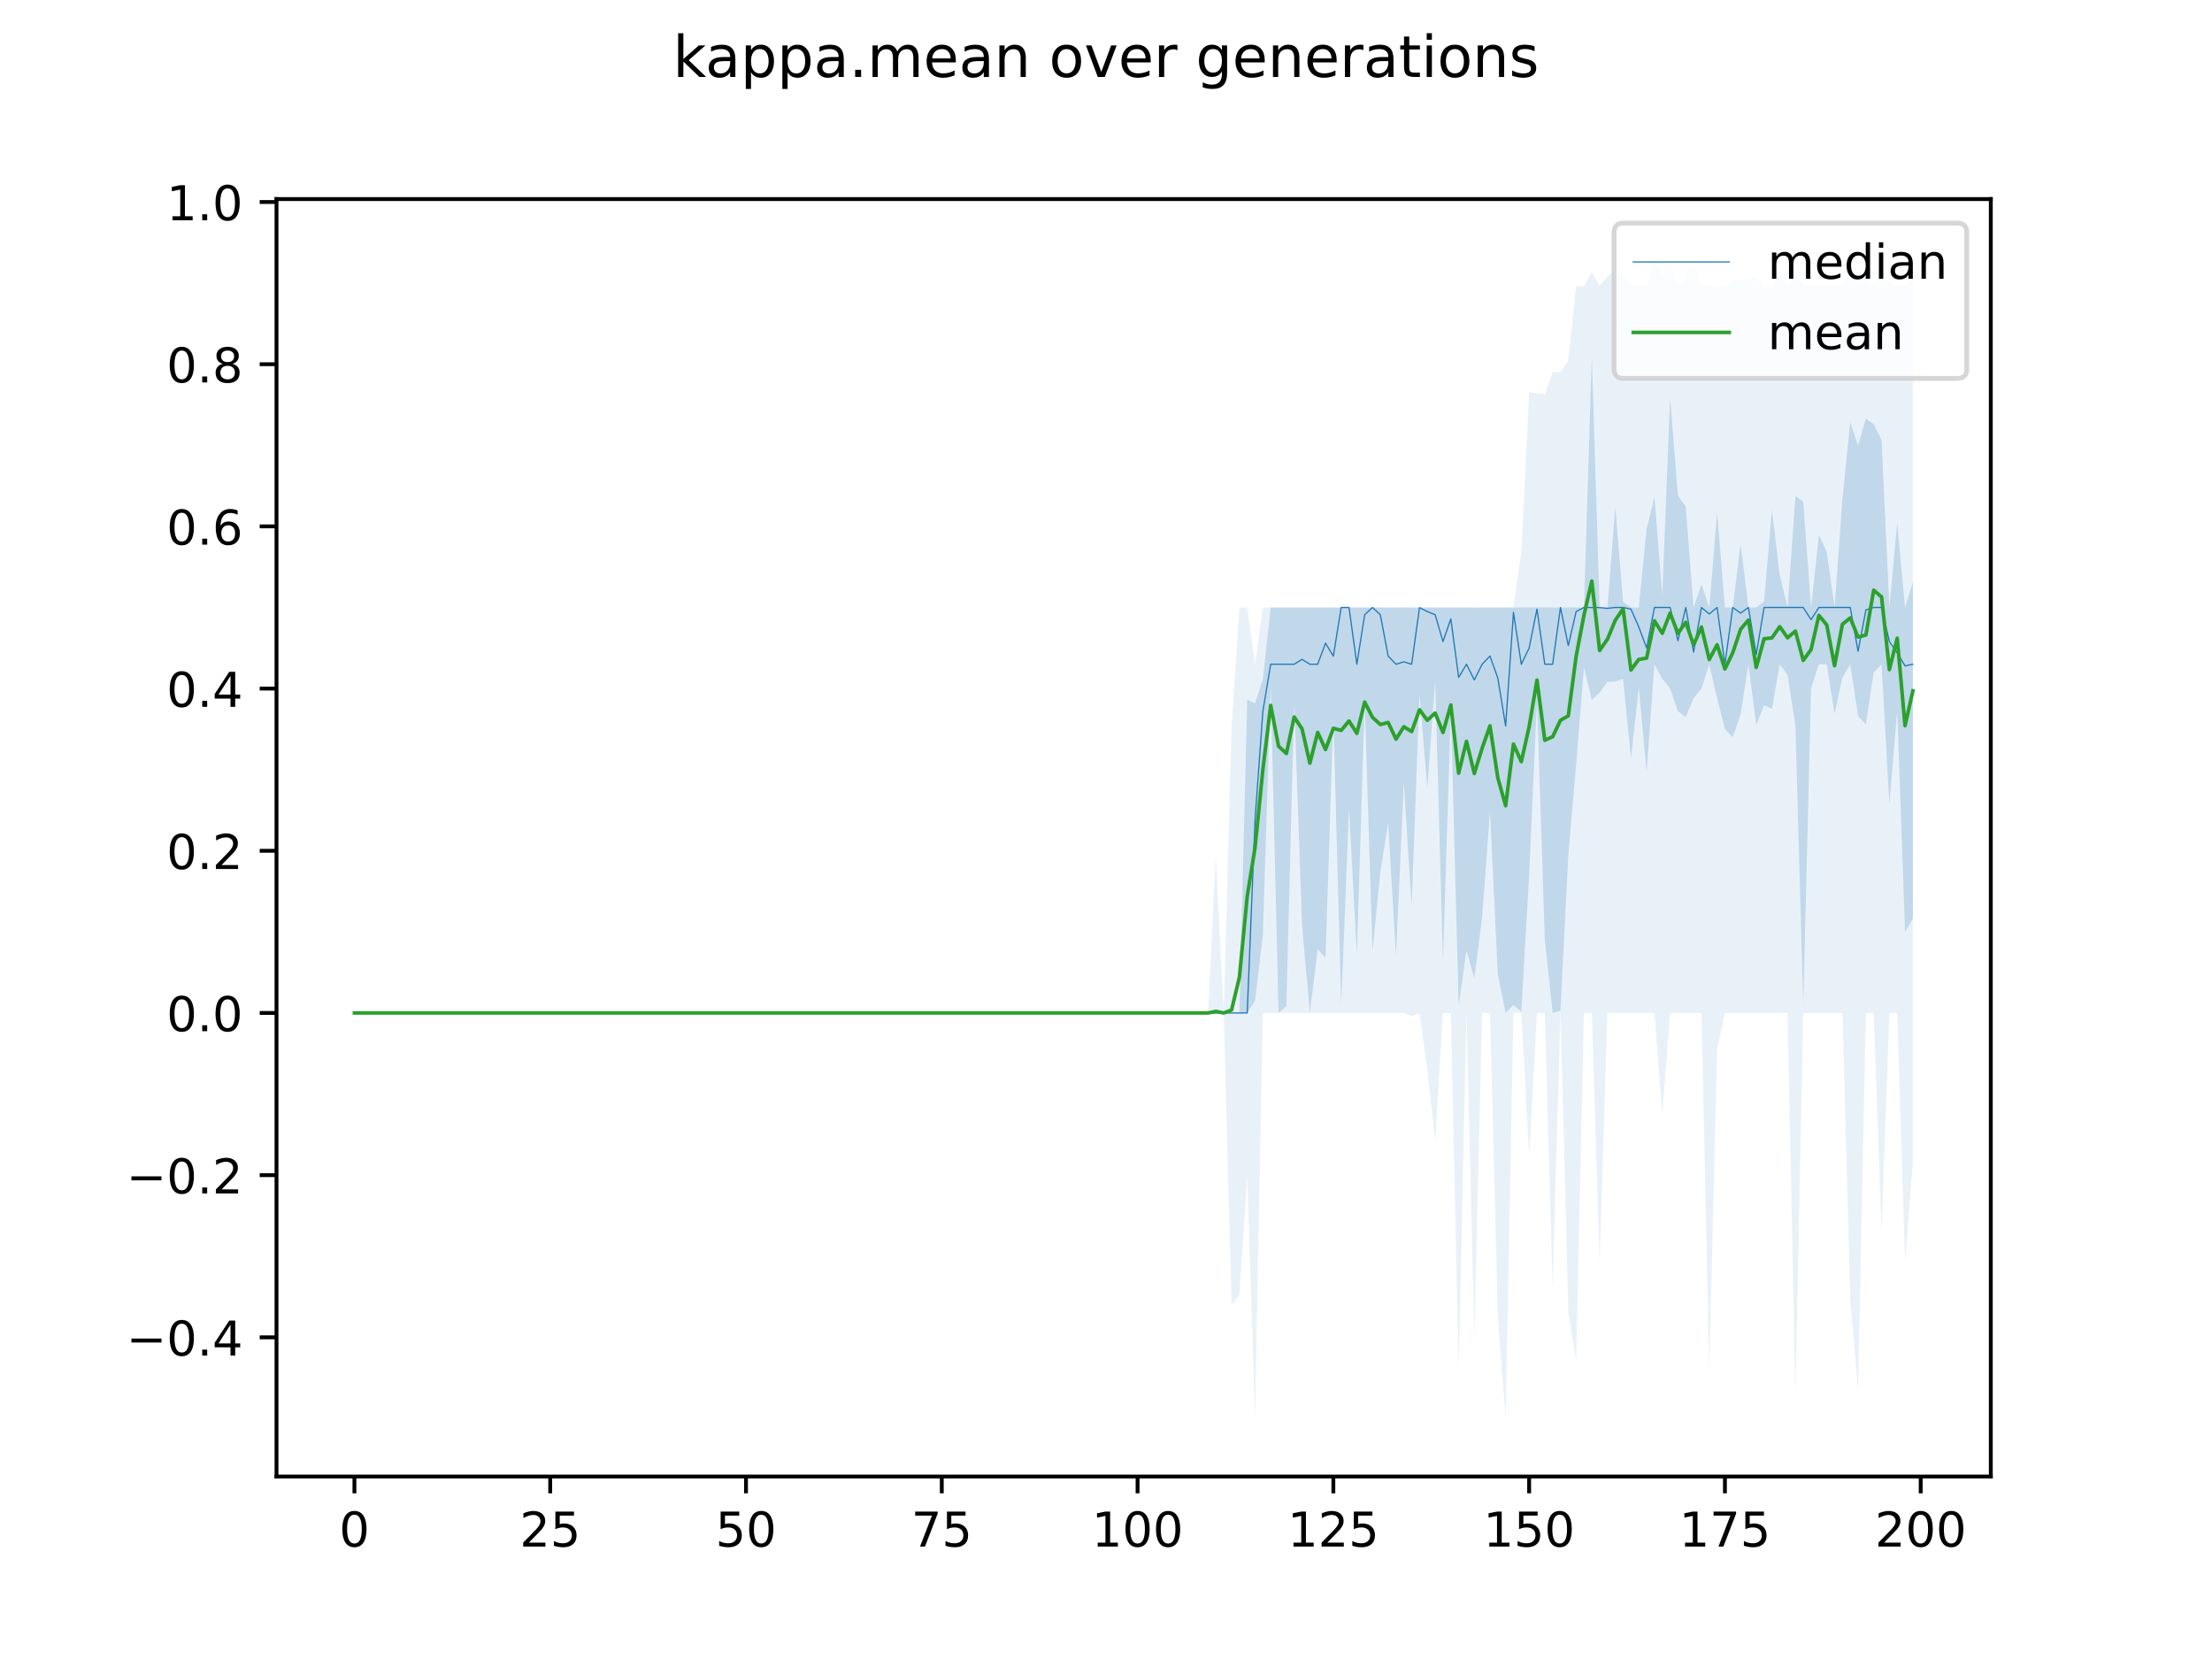 <?xml version="1.0" encoding="utf-8" standalone="no"?>
<!DOCTYPE svg PUBLIC "-//W3C//DTD SVG 1.1//EN"
  "http://www.w3.org/Graphics/SVG/1.1/DTD/svg11.dtd">
<!-- Created with matplotlib (https://matplotlib.org/) -->
<svg height="345.6pt" version="1.1" viewBox="0 0 460.8 345.6" width="460.8pt" xmlns="http://www.w3.org/2000/svg" xmlns:xlink="http://www.w3.org/1999/xlink">
 <defs>
  <style type="text/css">
*{stroke-linecap:butt;stroke-linejoin:round;}
  </style>
 </defs>
 <g id="figure_1">
  <g id="patch_1">
   <path d="M 0 345.6 
L 460.8 345.6 
L 460.8 0 
L 0 0 
z
" style="fill:#ffffff;"/>
  </g>
  <g id="axes_1">
   <g id="patch_2">
    <path d="M 57.6 307.584 
L 414.72 307.584 
L 414.72 41.472 
L 57.6 41.472 
z
" style="fill:#ffffff;"/>
   </g>
   <g id="PolyCollection_1">
    <path clip-path="url(#pf2b2a36099)" d="M 73.833 211.019 
L 73.833 211.019 
L 75.464 211.019 
L 77.096 211.019 
L 78.727 211.019 
L 80.358 211.019 
L 81.99 211.019 
L 83.621 211.019 
L 85.253 211.019 
L 86.884 211.019 
L 88.516 211.019 
L 90.147 211.019 
L 91.778 211.019 
L 93.41 211.019 
L 95.041 211.019 
L 96.673 211.019 
L 98.304 211.019 
L 99.936 211.019 
L 101.567 211.019 
L 103.198 211.019 
L 104.83 211.019 
L 106.461 211.019 
L 108.093 211.019 
L 109.724 211.019 
L 111.356 211.019 
L 112.987 211.019 
L 114.618 211.019 
L 116.25 211.019 
L 117.881 211.019 
L 119.513 211.019 
L 121.144 211.019 
L 122.776 211.019 
L 124.407 211.019 
L 126.038 211.019 
L 127.67 211.019 
L 129.301 211.019 
L 130.933 211.019 
L 132.564 211.019 
L 134.196 211.019 
L 135.827 211.019 
L 137.458 211.019 
L 139.09 211.019 
L 140.721 211.019 
L 142.353 211.019 
L 143.984 211.019 
L 145.616 211.019 
L 147.247 211.019 
L 148.879 211.019 
L 150.51 211.019 
L 152.141 211.019 
L 153.773 211.019 
L 155.404 211.019 
L 157.036 211.019 
L 158.667 211.019 
L 160.299 211.019 
L 161.93 211.019 
L 163.561 211.019 
L 165.193 211.019 
L 166.824 211.019 
L 168.456 211.019 
L 170.087 211.019 
L 171.719 211.019 
L 173.35 211.019 
L 174.981 211.019 
L 176.613 211.019 
L 178.244 211.019 
L 179.876 211.019 
L 181.507 211.019 
L 183.139 211.019 
L 184.77 211.019 
L 186.401 211.019 
L 188.033 211.019 
L 189.664 211.019 
L 191.296 211.019 
L 192.927 211.019 
L 194.559 211.019 
L 196.19 211.019 
L 197.821 211.019 
L 199.453 211.019 
L 201.084 211.019 
L 202.716 211.019 
L 204.347 211.019 
L 205.979 211.019 
L 207.61 211.019 
L 209.241 211.019 
L 210.873 211.019 
L 212.504 211.019 
L 214.136 211.019 
L 215.767 211.019 
L 217.399 211.019 
L 219.03 211.019 
L 220.661 211.019 
L 222.293 211.019 
L 223.924 211.019 
L 225.556 211.019 
L 227.187 211.019 
L 228.819 211.019 
L 230.45 211.019 
L 232.081 211.019 
L 233.713 211.019 
L 235.344 211.019 
L 236.976 211.019 
L 238.607 211.019 
L 240.239 211.019 
L 241.87 211.019 
L 243.501 211.019 
L 245.133 211.019 
L 246.764 211.019 
L 248.396 211.019 
L 250.027 211.019 
L 251.659 211.019 
L 253.29 211.019 
L 254.921 211.019 
L 256.553 211.019 
L 258.184 211.019 
L 259.816 211.019 
L 261.447 208.485 
L 263.079 194.801 
L 264.71 142.907 
L 266.341 211.019 
L 267.973 209.583 
L 269.604 146.484 
L 271.236 192.689 
L 272.867 211.019 
L 274.499 197.757 
L 276.13 199.531 
L 277.761 149.441 
L 279.393 209.329 
L 281.024 168.362 
L 282.656 198.94 
L 284.287 146.146 
L 285.919 198.179 
L 287.55 181.623 
L 289.181 171.487 
L 290.813 199.193 
L 292.444 163.04 
L 294.076 188.719 
L 295.707 144.457 
L 297.339 164.223 
L 298.97 141.754 
L 300.601 200.291 
L 302.233 147.92 
L 303.864 209.414 
L 305.496 198.01 
L 307.127 203.754 
L 308.759 191.084 
L 310.39 169.037 
L 312.021 202.994 
L 313.653 211.019 
L 315.284 209.329 
L 316.916 210.765 
L 318.547 182.299 
L 320.179 146.062 
L 321.81 195.645 
L 323.441 211.019 
L 325.073 210.512 
L 326.704 178.16 
L 328.336 159.239 
L 329.967 139.051 
L 331.599 145.808 
L 333.23 144.288 
L 334.862 142.031 
L 336.493 141.984 
L 338.124 141.385 
L 339.756 158.056 
L 341.387 143.19 
L 343.019 160.76 
L 344.65 138.375 
L 346.282 141.416 
L 347.913 143.443 
L 349.544 148.174 
L 351.176 149.356 
L 352.807 145.471 
L 354.439 143.443 
L 356.07 138.46 
L 357.702 145.386 
L 359.333 151.89 
L 360.964 153.58 
L 362.596 148.849 
L 364.227 138.375 
L 365.859 151.046 
L 367.49 146.907 
L 369.122 147.667 
L 370.753 138.375 
L 372.384 140.587 
L 374.016 151.214 
L 375.647 209.329 
L 377.279 143.443 
L 378.91 138.375 
L 380.542 138.375 
L 382.173 148.68 
L 383.804 141.163 
L 385.436 138.375 
L 387.067 149.187 
L 388.699 150.877 
L 390.33 140.065 
L 391.962 138.375 
L 393.593 167.602 
L 395.224 148.005 
L 396.856 194.125 
L 398.487 191.337 
L 398.487 121.228 
L 398.487 121.228 
L 396.856 126.549 
L 395.224 108.895 
L 393.593 126.549 
L 391.962 91.664 
L 390.33 88.377 
L 388.699 87.187 
L 387.067 92.846 
L 385.436 87.955 
L 383.804 103.996 
L 382.173 126.549 
L 380.542 114.977 
L 378.91 111.429 
L 377.279 126.549 
L 375.647 104.503 
L 374.016 103.32 
L 372.384 126.549 
L 370.753 119.792 
L 369.122 106.192 
L 367.49 125.282 
L 365.859 126.549 
L 364.227 126.549 
L 362.596 113.288 
L 360.964 126.549 
L 359.333 126.549 
L 357.702 106.699 
L 356.07 126.549 
L 354.439 121.735 
L 352.807 126.549 
L 351.176 105.517 
L 349.544 103.236 
L 347.913 82.963 
L 346.282 124.015 
L 344.65 103.489 
L 343.019 110.162 
L 341.387 126.549 
L 339.756 126.549 
L 338.124 125.367 
L 336.493 105.601 
L 334.862 126.549 
L 333.23 126.549 
L 331.599 74.179 
L 329.967 126.549 
L 328.336 126.549 
L 326.704 126.549 
L 325.073 126.549 
L 323.441 126.549 
L 321.81 126.549 
L 320.179 126.549 
L 318.547 126.549 
L 316.916 126.549 
L 315.284 126.549 
L 313.653 126.549 
L 312.021 126.566 
L 310.39 126.549 
L 308.759 126.549 
L 307.127 126.581 
L 305.496 126.549 
L 303.864 126.549 
L 302.233 126.549 
L 300.601 126.549 
L 298.97 126.549 
L 297.339 126.549 
L 295.707 126.549 
L 294.076 126.549 
L 292.444 126.549 
L 290.813 126.549 
L 289.181 126.549 
L 287.55 126.549 
L 285.919 126.549 
L 284.287 126.549 
L 282.656 126.549 
L 281.024 126.549 
L 279.393 126.549 
L 277.761 126.549 
L 276.13 126.549 
L 274.499 126.549 
L 272.867 126.549 
L 271.236 126.549 
L 269.604 126.549 
L 267.973 126.549 
L 266.341 126.549 
L 264.71 126.549 
L 263.079 141.462 
L 261.447 146.484 
L 259.816 145.808 
L 258.184 211.019 
L 256.553 211.019 
L 254.921 211.019 
L 253.29 211.019 
L 251.659 211.019 
L 250.027 211.019 
L 248.396 211.019 
L 246.764 211.019 
L 245.133 211.019 
L 243.501 211.019 
L 241.87 211.019 
L 240.239 211.019 
L 238.607 211.019 
L 236.976 211.019 
L 235.344 211.019 
L 233.713 211.019 
L 232.081 211.019 
L 230.45 211.019 
L 228.819 211.019 
L 227.187 211.019 
L 225.556 211.019 
L 223.924 211.019 
L 222.293 211.019 
L 220.661 211.019 
L 219.03 211.019 
L 217.399 211.019 
L 215.767 211.019 
L 214.136 211.019 
L 212.504 211.019 
L 210.873 211.019 
L 209.241 211.019 
L 207.61 211.019 
L 205.979 211.019 
L 204.347 211.019 
L 202.716 211.019 
L 201.084 211.019 
L 199.453 211.019 
L 197.821 211.019 
L 196.19 211.019 
L 194.559 211.019 
L 192.927 211.019 
L 191.296 211.019 
L 189.664 211.019 
L 188.033 211.019 
L 186.401 211.019 
L 184.77 211.019 
L 183.139 211.019 
L 181.507 211.019 
L 179.876 211.019 
L 178.244 211.019 
L 176.613 211.019 
L 174.981 211.019 
L 173.35 211.019 
L 171.719 211.019 
L 170.087 211.019 
L 168.456 211.019 
L 166.824 211.019 
L 165.193 211.019 
L 163.561 211.019 
L 161.93 211.019 
L 160.299 211.019 
L 158.667 211.019 
L 157.036 211.019 
L 155.404 211.019 
L 153.773 211.019 
L 152.141 211.019 
L 150.51 211.019 
L 148.879 211.019 
L 147.247 211.019 
L 145.616 211.019 
L 143.984 211.019 
L 142.353 211.019 
L 140.721 211.019 
L 139.09 211.019 
L 137.458 211.019 
L 135.827 211.019 
L 134.196 211.019 
L 132.564 211.019 
L 130.933 211.019 
L 129.301 211.019 
L 127.67 211.019 
L 126.038 211.019 
L 124.407 211.019 
L 122.776 211.019 
L 121.144 211.019 
L 119.513 211.019 
L 117.881 211.019 
L 116.25 211.019 
L 114.618 211.019 
L 112.987 211.019 
L 111.356 211.019 
L 109.724 211.019 
L 108.093 211.019 
L 106.461 211.019 
L 104.83 211.019 
L 103.198 211.019 
L 101.567 211.019 
L 99.936 211.019 
L 98.304 211.019 
L 96.673 211.019 
L 95.041 211.019 
L 93.41 211.019 
L 91.778 211.019 
L 90.147 211.019 
L 88.516 211.019 
L 86.884 211.019 
L 85.253 211.019 
L 83.621 211.019 
L 81.99 211.019 
L 80.358 211.019 
L 78.727 211.019 
L 77.096 211.019 
L 75.464 211.019 
L 73.833 211.019 
z
" style="fill:#1f77b4;fill-opacity:0.2;"/>
   </g>
   <g id="PolyCollection_2">
    <path clip-path="url(#pf2b2a36099)" d="M 73.833 211.019 
L 73.833 211.019 
L 75.464 211.019 
L 77.096 211.019 
L 78.727 211.019 
L 80.358 211.019 
L 81.99 211.019 
L 83.621 211.019 
L 85.253 211.019 
L 86.884 211.019 
L 88.516 211.019 
L 90.147 211.019 
L 91.778 211.019 
L 93.41 211.019 
L 95.041 211.019 
L 96.673 211.019 
L 98.304 211.019 
L 99.936 211.019 
L 101.567 211.019 
L 103.198 211.019 
L 104.83 211.019 
L 106.461 211.019 
L 108.093 211.019 
L 109.724 211.019 
L 111.356 211.019 
L 112.987 211.019 
L 114.618 211.019 
L 116.25 211.019 
L 117.881 211.019 
L 119.513 211.019 
L 121.144 211.019 
L 122.776 211.019 
L 124.407 211.019 
L 126.038 211.019 
L 127.67 211.019 
L 129.301 211.019 
L 130.933 211.019 
L 132.564 211.019 
L 134.196 211.019 
L 135.827 211.019 
L 137.458 211.019 
L 139.09 211.019 
L 140.721 211.019 
L 142.353 211.019 
L 143.984 211.019 
L 145.616 211.019 
L 147.247 211.019 
L 148.879 211.019 
L 150.51 211.019 
L 152.141 211.019 
L 153.773 211.019 
L 155.404 211.019 
L 157.036 211.019 
L 158.667 211.019 
L 160.299 211.019 
L 161.93 211.019 
L 163.561 211.019 
L 165.193 211.019 
L 166.824 211.019 
L 168.456 211.019 
L 170.087 211.019 
L 171.719 211.019 
L 173.35 211.019 
L 174.981 211.019 
L 176.613 211.019 
L 178.244 211.019 
L 179.876 211.019 
L 181.507 211.019 
L 183.139 211.019 
L 184.77 211.019 
L 186.401 211.019 
L 188.033 211.019 
L 189.664 211.019 
L 191.296 211.019 
L 192.927 211.019 
L 194.559 211.019 
L 196.19 211.019 
L 197.821 211.019 
L 199.453 211.019 
L 201.084 211.019 
L 202.716 211.019 
L 204.347 211.019 
L 205.979 211.019 
L 207.61 211.019 
L 209.241 211.019 
L 210.873 211.019 
L 212.504 211.019 
L 214.136 211.019 
L 215.767 211.019 
L 217.399 211.019 
L 219.03 211.019 
L 220.661 211.019 
L 222.293 211.019 
L 223.924 211.019 
L 225.556 211.019 
L 227.187 211.019 
L 228.819 211.019 
L 230.45 211.019 
L 232.081 211.019 
L 233.713 211.019 
L 235.344 211.019 
L 236.976 211.019 
L 238.607 211.019 
L 240.239 211.019 
L 241.87 211.019 
L 243.501 211.019 
L 245.133 211.019 
L 246.764 211.019 
L 248.396 211.019 
L 250.027 211.019 
L 251.659 211.019 
L 253.29 211.019 
L 254.921 211.019 
L 256.553 271.837 
L 258.184 269.809 
L 259.816 245.144 
L 261.447 295.15 
L 263.079 211.019 
L 264.71 211.019 
L 266.341 211.019 
L 267.973 211.019 
L 269.604 211.019 
L 271.236 211.019 
L 272.867 211.019 
L 274.499 211.019 
L 276.13 211.019 
L 277.761 211.019 
L 279.393 211.019 
L 281.024 211.019 
L 282.656 211.019 
L 284.287 211.019 
L 285.919 211.019 
L 287.55 211.019 
L 289.181 211.019 
L 290.813 211.019 
L 292.444 211.019 
L 294.076 211.694 
L 295.707 211.019 
L 297.339 222.844 
L 298.97 237.711 
L 300.601 211.019 
L 302.233 211.019 
L 303.864 285.014 
L 305.496 211.019 
L 307.127 278.594 
L 308.759 211.019 
L 310.39 211.019 
L 312.021 274.202 
L 313.653 295.488 
L 315.284 211.019 
L 316.916 211.019 
L 318.547 240.752 
L 320.179 211.019 
L 321.81 211.019 
L 323.441 268.458 
L 325.073 211.019 
L 326.704 273.526 
L 328.336 283.324 
L 329.967 211.019 
L 331.599 211.019 
L 333.23 262.714 
L 334.862 211.019 
L 336.493 211.019 
L 338.124 211.019 
L 339.756 211.019 
L 341.387 211.019 
L 343.019 211.019 
L 344.65 211.019 
L 346.282 231.967 
L 347.913 211.019 
L 349.544 211.019 
L 351.176 211.019 
L 352.807 211.019 
L 354.439 211.019 
L 356.07 285.352 
L 357.702 218.79 
L 359.333 211.019 
L 360.964 211.019 
L 362.596 211.019 
L 364.227 211.019 
L 365.859 211.019 
L 367.49 211.019 
L 369.122 211.019 
L 370.753 211.019 
L 372.384 211.019 
L 374.016 290.758 
L 375.647 211.019 
L 377.279 211.019 
L 378.91 211.019 
L 380.542 211.019 
L 382.173 211.019 
L 383.804 211.019 
L 385.436 270.485 
L 387.067 289.744 
L 388.699 211.019 
L 390.33 211.019 
L 391.962 256.632 
L 393.593 211.019 
L 395.224 211.019 
L 396.856 262.714 
L 398.487 242.103 
L 398.487 57.96 
L 398.487 57.96 
L 396.856 59.414 
L 395.224 59.507 
L 393.593 58.974 
L 391.962 57.623 
L 390.33 59.312 
L 388.699 58.94 
L 387.067 56.609 
L 385.436 55.595 
L 383.804 59.515 
L 382.173 59.489 
L 380.542 59.312 
L 378.91 59.368 
L 377.279 59.279 
L 375.647 59.388 
L 374.016 56.947 
L 372.384 59.428 
L 370.753 57.623 
L 369.122 59.547 
L 367.49 59.524 
L 365.859 57.96 
L 364.227 57.96 
L 362.596 58.298 
L 360.964 58.298 
L 359.333 59.695 
L 357.702 59.685 
L 356.07 59.602 
L 354.439 59.299 
L 352.807 54.92 
L 351.176 58.298 
L 349.544 59.227 
L 347.913 54.92 
L 346.282 57.96 
L 344.65 53.568 
L 343.019 59.532 
L 341.387 59.529 
L 339.756 59.462 
L 338.124 57.285 
L 336.493 56.271 
L 334.862 57.623 
L 333.23 59.532 
L 331.599 56.609 
L 329.967 59.666 
L 328.336 59.582 
L 326.704 75.074 
L 325.073 77.557 
L 323.441 77.557 
L 321.81 82.103 
L 320.179 81.917 
L 318.547 81.696 
L 316.916 115.062 
L 315.284 126.549 
L 313.653 126.549 
L 312.021 126.549 
L 310.39 126.549 
L 308.759 126.549 
L 307.127 126.549 
L 305.496 126.549 
L 303.864 126.549 
L 302.233 126.549 
L 300.601 126.549 
L 298.97 126.549 
L 297.339 126.549 
L 295.707 126.549 
L 294.076 126.549 
L 292.444 126.549 
L 290.813 126.549 
L 289.181 126.549 
L 287.55 126.549 
L 285.919 126.549 
L 284.287 126.549 
L 282.656 126.549 
L 281.024 126.549 
L 279.393 126.549 
L 277.761 126.549 
L 276.13 126.549 
L 274.499 126.549 
L 272.867 126.549 
L 271.236 126.549 
L 269.604 126.549 
L 267.973 126.549 
L 266.341 126.549 
L 264.71 126.549 
L 263.079 126.549 
L 261.447 138.375 
L 259.816 126.549 
L 258.184 126.549 
L 256.553 151.214 
L 254.921 211.019 
L 253.29 178.245 
L 251.659 211.019 
L 250.027 211.019 
L 248.396 211.019 
L 246.764 211.019 
L 245.133 211.019 
L 243.501 211.019 
L 241.87 211.019 
L 240.239 211.019 
L 238.607 211.019 
L 236.976 211.019 
L 235.344 211.019 
L 233.713 211.019 
L 232.081 211.019 
L 230.45 211.019 
L 228.819 211.019 
L 227.187 211.019 
L 225.556 211.019 
L 223.924 211.019 
L 222.293 211.019 
L 220.661 211.019 
L 219.03 211.019 
L 217.399 211.019 
L 215.767 211.019 
L 214.136 211.019 
L 212.504 211.019 
L 210.873 211.019 
L 209.241 211.019 
L 207.61 211.019 
L 205.979 211.019 
L 204.347 211.019 
L 202.716 211.019 
L 201.084 211.019 
L 199.453 211.019 
L 197.821 211.019 
L 196.19 211.019 
L 194.559 211.019 
L 192.927 211.019 
L 191.296 211.019 
L 189.664 211.019 
L 188.033 211.019 
L 186.401 211.019 
L 184.77 211.019 
L 183.139 211.019 
L 181.507 211.019 
L 179.876 211.019 
L 178.244 211.019 
L 176.613 211.019 
L 174.981 211.019 
L 173.35 211.019 
L 171.719 211.019 
L 170.087 211.019 
L 168.456 211.019 
L 166.824 211.019 
L 165.193 211.019 
L 163.561 211.019 
L 161.93 211.019 
L 160.299 211.019 
L 158.667 211.019 
L 157.036 211.019 
L 155.404 211.019 
L 153.773 211.019 
L 152.141 211.019 
L 150.51 211.019 
L 148.879 211.019 
L 147.247 211.019 
L 145.616 211.019 
L 143.984 211.019 
L 142.353 211.019 
L 140.721 211.019 
L 139.09 211.019 
L 137.458 211.019 
L 135.827 211.019 
L 134.196 211.019 
L 132.564 211.019 
L 130.933 211.019 
L 129.301 211.019 
L 127.67 211.019 
L 126.038 211.019 
L 124.407 211.019 
L 122.776 211.019 
L 121.144 211.019 
L 119.513 211.019 
L 117.881 211.019 
L 116.25 211.019 
L 114.618 211.019 
L 112.987 211.019 
L 111.356 211.019 
L 109.724 211.019 
L 108.093 211.019 
L 106.461 211.019 
L 104.83 211.019 
L 103.198 211.019 
L 101.567 211.019 
L 99.936 211.019 
L 98.304 211.019 
L 96.673 211.019 
L 95.041 211.019 
L 93.41 211.019 
L 91.778 211.019 
L 90.147 211.019 
L 88.516 211.019 
L 86.884 211.019 
L 85.253 211.019 
L 83.621 211.019 
L 81.99 211.019 
L 80.358 211.019 
L 78.727 211.019 
L 77.096 211.019 
L 75.464 211.019 
L 73.833 211.019 
z
" style="fill:#1f77b4;fill-opacity:0.1;"/>
   </g>
   <g id="matplotlib.axis_1">
    <g id="xtick_1">
     <g id="line2d_1">
      <defs>
       <path d="M 0 0 
L 0 3.5 
" id="mf0a3dfe0d0" style="stroke:#000000;stroke-width:0.8;"/>
      </defs>
      <g>
       <use style="stroke:#000000;stroke-width:0.8;" x="73.833" xlink:href="#mf0a3dfe0d0" y="307.584"/>
      </g>
     </g>
     <g id="text_1">
      <!-- 0 -->
      <defs>
       <path d="M 31.781 66.406 
Q 24.172 66.406 20.328 58.906 
Q 16.5 51.422 16.5 36.375 
Q 16.5 21.391 20.328 13.891 
Q 24.172 6.391 31.781 6.391 
Q 39.453 6.391 43.281 13.891 
Q 47.125 21.391 47.125 36.375 
Q 47.125 51.422 43.281 58.906 
Q 39.453 66.406 31.781 66.406 
z
M 31.781 74.219 
Q 44.047 74.219 50.516 64.516 
Q 56.984 54.828 56.984 36.375 
Q 56.984 17.969 50.516 8.266 
Q 44.047 -1.422 31.781 -1.422 
Q 19.531 -1.422 13.062 8.266 
Q 6.594 17.969 6.594 36.375 
Q 6.594 54.828 13.062 64.516 
Q 19.531 74.219 31.781 74.219 
z
" id="DejaVuSans-48"/>
      </defs>
      <g transform="translate(70.651 322.182)scale(0.1 -0.1)">
       <use xlink:href="#DejaVuSans-48"/>
      </g>
     </g>
    </g>
    <g id="xtick_2">
     <g id="line2d_2">
      <g>
       <use style="stroke:#000000;stroke-width:0.8;" x="114.618" xlink:href="#mf0a3dfe0d0" y="307.584"/>
      </g>
     </g>
     <g id="text_2">
      <!-- 25 -->
      <defs>
       <path d="M 19.188 8.297 
L 53.609 8.297 
L 53.609 0 
L 7.328 0 
L 7.328 8.297 
Q 12.938 14.109 22.625 23.891 
Q 32.328 33.688 34.812 36.531 
Q 39.547 41.844 41.422 45.531 
Q 43.312 49.219 43.312 52.781 
Q 43.312 58.594 39.234 62.25 
Q 35.156 65.922 28.609 65.922 
Q 23.969 65.922 18.812 64.312 
Q 13.672 62.703 7.812 59.422 
L 7.812 69.391 
Q 13.766 71.781 18.938 73 
Q 24.125 74.219 28.422 74.219 
Q 39.75 74.219 46.484 68.547 
Q 53.219 62.891 53.219 53.422 
Q 53.219 48.922 51.531 44.891 
Q 49.859 40.875 45.406 35.406 
Q 44.188 33.984 37.641 27.219 
Q 31.109 20.453 19.188 8.297 
z
" id="DejaVuSans-50"/>
       <path d="M 10.797 72.906 
L 49.516 72.906 
L 49.516 64.594 
L 19.828 64.594 
L 19.828 46.734 
Q 21.969 47.469 24.109 47.828 
Q 26.266 48.188 28.422 48.188 
Q 40.625 48.188 47.75 41.5 
Q 54.891 34.812 54.891 23.391 
Q 54.891 11.625 47.562 5.094 
Q 40.234 -1.422 26.906 -1.422 
Q 22.312 -1.422 17.547 -0.641 
Q 12.797 0.141 7.719 1.703 
L 7.719 11.625 
Q 12.109 9.234 16.797 8.062 
Q 21.484 6.891 26.703 6.891 
Q 35.156 6.891 40.078 11.328 
Q 45.016 15.766 45.016 23.391 
Q 45.016 31 40.078 35.438 
Q 35.156 39.891 26.703 39.891 
Q 22.75 39.891 18.812 39.016 
Q 14.891 38.141 10.797 36.281 
z
" id="DejaVuSans-53"/>
      </defs>
      <g transform="translate(108.256 322.182)scale(0.1 -0.1)">
       <use xlink:href="#DejaVuSans-50"/>
       <use x="63.623" xlink:href="#DejaVuSans-53"/>
      </g>
     </g>
    </g>
    <g id="xtick_3">
     <g id="line2d_3">
      <g>
       <use style="stroke:#000000;stroke-width:0.8;" x="155.404" xlink:href="#mf0a3dfe0d0" y="307.584"/>
      </g>
     </g>
     <g id="text_3">
      <!-- 50 -->
      <g transform="translate(149.042 322.182)scale(0.1 -0.1)">
       <use xlink:href="#DejaVuSans-53"/>
       <use x="63.623" xlink:href="#DejaVuSans-48"/>
      </g>
     </g>
    </g>
    <g id="xtick_4">
     <g id="line2d_4">
      <g>
       <use style="stroke:#000000;stroke-width:0.8;" x="196.19" xlink:href="#mf0a3dfe0d0" y="307.584"/>
      </g>
     </g>
     <g id="text_4">
      <!-- 75 -->
      <defs>
       <path d="M 8.203 72.906 
L 55.078 72.906 
L 55.078 68.703 
L 28.609 0 
L 18.312 0 
L 43.219 64.594 
L 8.203 64.594 
z
" id="DejaVuSans-55"/>
      </defs>
      <g transform="translate(189.827 322.182)scale(0.1 -0.1)">
       <use xlink:href="#DejaVuSans-55"/>
       <use x="63.623" xlink:href="#DejaVuSans-53"/>
      </g>
     </g>
    </g>
    <g id="xtick_5">
     <g id="line2d_5">
      <g>
       <use style="stroke:#000000;stroke-width:0.8;" x="236.976" xlink:href="#mf0a3dfe0d0" y="307.584"/>
      </g>
     </g>
     <g id="text_5">
      <!-- 100 -->
      <defs>
       <path d="M 12.406 8.297 
L 28.516 8.297 
L 28.516 63.922 
L 10.984 60.406 
L 10.984 69.391 
L 28.422 72.906 
L 38.281 72.906 
L 38.281 8.297 
L 54.391 8.297 
L 54.391 0 
L 12.406 0 
z
" id="DejaVuSans-49"/>
      </defs>
      <g transform="translate(227.432 322.182)scale(0.1 -0.1)">
       <use xlink:href="#DejaVuSans-49"/>
       <use x="63.623" xlink:href="#DejaVuSans-48"/>
       <use x="127.246" xlink:href="#DejaVuSans-48"/>
      </g>
     </g>
    </g>
    <g id="xtick_6">
     <g id="line2d_6">
      <g>
       <use style="stroke:#000000;stroke-width:0.8;" x="277.761" xlink:href="#mf0a3dfe0d0" y="307.584"/>
      </g>
     </g>
     <g id="text_6">
      <!-- 125 -->
      <g transform="translate(268.218 322.182)scale(0.1 -0.1)">
       <use xlink:href="#DejaVuSans-49"/>
       <use x="63.623" xlink:href="#DejaVuSans-50"/>
       <use x="127.246" xlink:href="#DejaVuSans-53"/>
      </g>
     </g>
    </g>
    <g id="xtick_7">
     <g id="line2d_7">
      <g>
       <use style="stroke:#000000;stroke-width:0.8;" x="318.547" xlink:href="#mf0a3dfe0d0" y="307.584"/>
      </g>
     </g>
     <g id="text_7">
      <!-- 150 -->
      <g transform="translate(309.003 322.182)scale(0.1 -0.1)">
       <use xlink:href="#DejaVuSans-49"/>
       <use x="63.623" xlink:href="#DejaVuSans-53"/>
       <use x="127.246" xlink:href="#DejaVuSans-48"/>
      </g>
     </g>
    </g>
    <g id="xtick_8">
     <g id="line2d_8">
      <g>
       <use style="stroke:#000000;stroke-width:0.8;" x="359.333" xlink:href="#mf0a3dfe0d0" y="307.584"/>
      </g>
     </g>
     <g id="text_8">
      <!-- 175 -->
      <g transform="translate(349.789 322.182)scale(0.1 -0.1)">
       <use xlink:href="#DejaVuSans-49"/>
       <use x="63.623" xlink:href="#DejaVuSans-55"/>
       <use x="127.246" xlink:href="#DejaVuSans-53"/>
      </g>
     </g>
    </g>
    <g id="xtick_9">
     <g id="line2d_9">
      <g>
       <use style="stroke:#000000;stroke-width:0.8;" x="400.119" xlink:href="#mf0a3dfe0d0" y="307.584"/>
      </g>
     </g>
     <g id="text_9">
      <!-- 200 -->
      <g transform="translate(390.575 322.182)scale(0.1 -0.1)">
       <use xlink:href="#DejaVuSans-50"/>
       <use x="63.623" xlink:href="#DejaVuSans-48"/>
       <use x="127.246" xlink:href="#DejaVuSans-48"/>
      </g>
     </g>
    </g>
   </g>
   <g id="matplotlib.axis_2">
    <g id="ytick_1">
     <g id="line2d_10">
      <defs>
       <path d="M 0 0 
L -3.5 0 
" id="m5cee503ea0" style="stroke:#000000;stroke-width:0.8;"/>
      </defs>
      <g>
       <use style="stroke:#000000;stroke-width:0.8;" x="57.6" xlink:href="#m5cee503ea0" y="278.594"/>
      </g>
     </g>
     <g id="text_10">
      <!-- −0.4 -->
      <defs>
       <path d="M 10.594 35.5 
L 73.188 35.5 
L 73.188 27.203 
L 10.594 27.203 
z
" id="DejaVuSans-8722"/>
       <path d="M 10.688 12.406 
L 21 12.406 
L 21 0 
L 10.688 0 
z
" id="DejaVuSans-46"/>
       <path d="M 37.797 64.312 
L 12.891 25.391 
L 37.797 25.391 
z
M 35.203 72.906 
L 47.609 72.906 
L 47.609 25.391 
L 58.016 25.391 
L 58.016 17.188 
L 47.609 17.188 
L 47.609 0 
L 37.797 0 
L 37.797 17.188 
L 4.891 17.188 
L 4.891 26.703 
z
" id="DejaVuSans-52"/>
      </defs>
      <g transform="translate(26.317 282.393)scale(0.1 -0.1)">
       <use xlink:href="#DejaVuSans-8722"/>
       <use x="83.789" xlink:href="#DejaVuSans-48"/>
       <use x="147.412" xlink:href="#DejaVuSans-46"/>
       <use x="179.199" xlink:href="#DejaVuSans-52"/>
      </g>
     </g>
    </g>
    <g id="ytick_2">
     <g id="line2d_11">
      <g>
       <use style="stroke:#000000;stroke-width:0.8;" x="57.6" xlink:href="#m5cee503ea0" y="244.806"/>
      </g>
     </g>
     <g id="text_11">
      <!-- −0.2 -->
      <g transform="translate(26.317 248.606)scale(0.1 -0.1)">
       <use xlink:href="#DejaVuSans-8722"/>
       <use x="83.789" xlink:href="#DejaVuSans-48"/>
       <use x="147.412" xlink:href="#DejaVuSans-46"/>
       <use x="179.199" xlink:href="#DejaVuSans-50"/>
      </g>
     </g>
    </g>
    <g id="ytick_3">
     <g id="line2d_12">
      <g>
       <use style="stroke:#000000;stroke-width:0.8;" x="57.6" xlink:href="#m5cee503ea0" y="211.019"/>
      </g>
     </g>
     <g id="text_12">
      <!-- 0.0 -->
      <g transform="translate(34.697 214.818)scale(0.1 -0.1)">
       <use xlink:href="#DejaVuSans-48"/>
       <use x="63.623" xlink:href="#DejaVuSans-46"/>
       <use x="95.41" xlink:href="#DejaVuSans-48"/>
      </g>
     </g>
    </g>
    <g id="ytick_4">
     <g id="line2d_13">
      <g>
       <use style="stroke:#000000;stroke-width:0.8;" x="57.6" xlink:href="#m5cee503ea0" y="177.231"/>
      </g>
     </g>
     <g id="text_13">
      <!-- 0.2 -->
      <g transform="translate(34.697 181.03)scale(0.1 -0.1)">
       <use xlink:href="#DejaVuSans-48"/>
       <use x="63.623" xlink:href="#DejaVuSans-46"/>
       <use x="95.41" xlink:href="#DejaVuSans-50"/>
      </g>
     </g>
    </g>
    <g id="ytick_5">
     <g id="line2d_14">
      <g>
       <use style="stroke:#000000;stroke-width:0.8;" x="57.6" xlink:href="#m5cee503ea0" y="143.443"/>
      </g>
     </g>
     <g id="text_14">
      <!-- 0.4 -->
      <g transform="translate(34.697 147.243)scale(0.1 -0.1)">
       <use xlink:href="#DejaVuSans-48"/>
       <use x="63.623" xlink:href="#DejaVuSans-46"/>
       <use x="95.41" xlink:href="#DejaVuSans-52"/>
      </g>
     </g>
    </g>
    <g id="ytick_6">
     <g id="line2d_15">
      <g>
       <use style="stroke:#000000;stroke-width:0.8;" x="57.6" xlink:href="#m5cee503ea0" y="109.656"/>
      </g>
     </g>
     <g id="text_15">
      <!-- 0.6 -->
      <defs>
       <path d="M 33.016 40.375 
Q 26.375 40.375 22.484 35.828 
Q 18.609 31.297 18.609 23.391 
Q 18.609 15.531 22.484 10.953 
Q 26.375 6.391 33.016 6.391 
Q 39.656 6.391 43.531 10.953 
Q 47.406 15.531 47.406 23.391 
Q 47.406 31.297 43.531 35.828 
Q 39.656 40.375 33.016 40.375 
z
M 52.594 71.297 
L 52.594 62.312 
Q 48.875 64.062 45.094 64.984 
Q 41.312 65.922 37.594 65.922 
Q 27.828 65.922 22.672 59.328 
Q 17.531 52.734 16.797 39.406 
Q 19.672 43.656 24.016 45.922 
Q 28.375 48.188 33.594 48.188 
Q 44.578 48.188 50.953 41.516 
Q 57.328 34.859 57.328 23.391 
Q 57.328 12.156 50.688 5.359 
Q 44.047 -1.422 33.016 -1.422 
Q 20.359 -1.422 13.672 8.266 
Q 6.984 17.969 6.984 36.375 
Q 6.984 53.656 15.188 63.938 
Q 23.391 74.219 37.203 74.219 
Q 40.922 74.219 44.703 73.484 
Q 48.484 72.75 52.594 71.297 
z
" id="DejaVuSans-54"/>
      </defs>
      <g transform="translate(34.697 113.455)scale(0.1 -0.1)">
       <use xlink:href="#DejaVuSans-48"/>
       <use x="63.623" xlink:href="#DejaVuSans-46"/>
       <use x="95.41" xlink:href="#DejaVuSans-54"/>
      </g>
     </g>
    </g>
    <g id="ytick_7">
     <g id="line2d_16">
      <g>
       <use style="stroke:#000000;stroke-width:0.8;" x="57.6" xlink:href="#m5cee503ea0" y="75.868"/>
      </g>
     </g>
     <g id="text_16">
      <!-- 0.8 -->
      <defs>
       <path d="M 31.781 34.625 
Q 24.75 34.625 20.719 30.859 
Q 16.703 27.094 16.703 20.516 
Q 16.703 13.922 20.719 10.156 
Q 24.75 6.391 31.781 6.391 
Q 38.812 6.391 42.859 10.172 
Q 46.922 13.969 46.922 20.516 
Q 46.922 27.094 42.891 30.859 
Q 38.875 34.625 31.781 34.625 
z
M 21.922 38.812 
Q 15.578 40.375 12.031 44.719 
Q 8.5 49.078 8.5 55.328 
Q 8.5 64.062 14.719 69.141 
Q 20.953 74.219 31.781 74.219 
Q 42.672 74.219 48.875 69.141 
Q 55.078 64.062 55.078 55.328 
Q 55.078 49.078 51.531 44.719 
Q 48 40.375 41.703 38.812 
Q 48.828 37.156 52.797 32.312 
Q 56.781 27.484 56.781 20.516 
Q 56.781 9.906 50.312 4.234 
Q 43.844 -1.422 31.781 -1.422 
Q 19.734 -1.422 13.25 4.234 
Q 6.781 9.906 6.781 20.516 
Q 6.781 27.484 10.781 32.312 
Q 14.797 37.156 21.922 38.812 
z
M 18.312 54.391 
Q 18.312 48.734 21.844 45.562 
Q 25.391 42.391 31.781 42.391 
Q 38.141 42.391 41.719 45.562 
Q 45.312 48.734 45.312 54.391 
Q 45.312 60.062 41.719 63.234 
Q 38.141 66.406 31.781 66.406 
Q 25.391 66.406 21.844 63.234 
Q 18.312 60.062 18.312 54.391 
z
" id="DejaVuSans-56"/>
      </defs>
      <g transform="translate(34.697 79.667)scale(0.1 -0.1)">
       <use xlink:href="#DejaVuSans-48"/>
       <use x="63.623" xlink:href="#DejaVuSans-46"/>
       <use x="95.41" xlink:href="#DejaVuSans-56"/>
      </g>
     </g>
    </g>
    <g id="ytick_8">
     <g id="line2d_17">
      <g>
       <use style="stroke:#000000;stroke-width:0.8;" x="57.6" xlink:href="#m5cee503ea0" y="42.08"/>
      </g>
     </g>
     <g id="text_17">
      <!-- 1.0 -->
      <g transform="translate(34.697 45.879)scale(0.1 -0.1)">
       <use xlink:href="#DejaVuSans-49"/>
       <use x="63.623" xlink:href="#DejaVuSans-46"/>
       <use x="95.41" xlink:href="#DejaVuSans-48"/>
      </g>
     </g>
    </g>
   </g>
   <g id="line2d_18">
    <path clip-path="url(#pf2b2a36099)" d="M 73.833 211.019 
L 259.816 211.019 
L 261.447 170.811 
L 263.079 148.174 
L 264.71 138.375 
L 269.604 138.375 
L 271.236 137.362 
L 272.867 138.375 
L 274.499 138.375 
L 276.13 133.983 
L 277.761 136.686 
L 279.393 126.549 
L 281.024 126.549 
L 282.656 138.375 
L 284.287 128.07 
L 285.919 126.549 
L 287.55 128.07 
L 289.181 136.686 
L 290.813 138.375 
L 292.444 137.868 
L 294.076 138.375 
L 295.707 126.583 
L 297.339 127.394 
L 298.97 128.07 
L 300.601 133.645 
L 302.233 128.915 
L 303.864 141.112 
L 305.496 138.375 
L 307.127 141.641 
L 308.759 138.375 
L 310.39 136.664 
L 312.021 141.247 
L 313.653 151.214 
L 315.284 127.563 
L 316.916 138.375 
L 318.547 134.996 
L 320.179 126.887 
L 321.81 138.375 
L 323.441 138.375 
L 325.073 126.549 
L 326.704 134.49 
L 328.336 127.394 
L 329.967 126.549 
L 333.23 126.568 
L 334.862 126.736 
L 336.493 126.549 
L 338.124 126.549 
L 339.756 126.887 
L 341.387 130.604 
L 343.019 134.996 
L 344.65 126.549 
L 347.913 126.549 
L 349.544 133.476 
L 351.176 126.549 
L 352.807 135.841 
L 354.439 126.549 
L 356.07 127.901 
L 357.702 126.549 
L 359.333 138.375 
L 360.964 126.549 
L 362.596 127.732 
L 364.227 126.549 
L 365.859 136.348 
L 367.49 126.549 
L 375.647 126.549 
L 377.279 129.084 
L 378.91 126.549 
L 385.436 126.549 
L 387.067 135.672 
L 388.699 127.056 
L 390.33 126.549 
L 391.962 126.549 
L 393.593 133.645 
L 395.224 136.01 
L 396.856 138.713 
L 398.487 138.375 
L 398.487 138.375 
" style="fill:none;stroke:#1f77b4;stroke-linecap:square;stroke-width:0.25;"/>
   </g>
   <g id="line2d_19">
    <path clip-path="url(#pf2b2a36099)" d="M 73.833 211.019 
L 251.659 211.019 
L 253.29 210.691 
L 254.921 211.019 
L 256.553 210.409 
L 258.184 203.6 
L 259.816 186.762 
L 261.447 176.568 
L 263.079 160.301 
L 264.71 146.945 
L 266.341 155.435 
L 267.973 156.973 
L 269.604 149.373 
L 271.236 151.824 
L 272.867 158.979 
L 274.499 152.578 
L 276.13 156.142 
L 277.761 151.711 
L 279.393 152.16 
L 281.024 150.184 
L 282.656 152.78 
L 284.287 146.256 
L 285.919 149.438 
L 287.55 150.933 
L 289.181 150.501 
L 290.813 153.978 
L 292.444 151.394 
L 294.076 152.397 
L 295.707 147.849 
L 297.339 150.046 
L 298.97 148.535 
L 300.601 152.589 
L 302.233 146.855 
L 303.864 161.068 
L 305.496 154.43 
L 307.127 161.133 
L 308.759 155.854 
L 310.39 151.204 
L 312.021 162.018 
L 313.653 167.846 
L 315.284 155.01 
L 316.916 158.664 
L 318.547 151.402 
L 320.179 141.679 
L 321.81 154.211 
L 323.441 153.474 
L 325.073 150.059 
L 326.704 149.117 
L 328.336 136.731 
L 329.967 128.15 
L 331.599 121.051 
L 333.23 135.507 
L 334.862 133.157 
L 336.493 129.201 
L 338.124 126.815 
L 339.756 139.581 
L 341.387 137.377 
L 343.019 137.095 
L 344.65 129.333 
L 346.282 131.925 
L 347.913 127.713 
L 349.544 131.957 
L 351.176 129.625 
L 352.807 134.36 
L 354.439 130.618 
L 356.07 137.384 
L 357.702 134.322 
L 359.333 139.353 
L 360.964 135.974 
L 362.596 131.094 
L 364.227 129.163 
L 365.859 139.044 
L 367.49 133.062 
L 369.122 132.889 
L 370.753 130.541 
L 372.384 132.86 
L 374.016 131.475 
L 375.647 137.566 
L 377.279 135.313 
L 378.91 128.2 
L 380.542 130.183 
L 382.173 138.683 
L 383.804 130.05 
L 385.436 128.721 
L 387.067 132.72 
L 388.699 132.285 
L 390.33 122.944 
L 391.962 124.359 
L 393.593 139.483 
L 395.224 132.948 
L 396.856 151.173 
L 398.487 143.915 
L 398.487 143.915 
" style="fill:none;stroke:#2ca02c;stroke-linecap:square;stroke-width:0.75;"/>
   </g>
   <g id="patch_3">
    <path d="M 57.6 307.584 
L 57.6 41.472 
" style="fill:none;stroke:#000000;stroke-linecap:square;stroke-linejoin:miter;stroke-width:0.8;"/>
   </g>
   <g id="patch_4">
    <path d="M 414.72 307.584 
L 414.72 41.472 
" style="fill:none;stroke:#000000;stroke-linecap:square;stroke-linejoin:miter;stroke-width:0.8;"/>
   </g>
   <g id="patch_5">
    <path d="M 57.6 307.584 
L 414.72 307.584 
" style="fill:none;stroke:#000000;stroke-linecap:square;stroke-linejoin:miter;stroke-width:0.8;"/>
   </g>
   <g id="patch_6">
    <path d="M 57.6 41.472 
L 414.72 41.472 
" style="fill:none;stroke:#000000;stroke-linecap:square;stroke-linejoin:miter;stroke-width:0.8;"/>
   </g>
   <g id="legend_1">
    <g id="patch_7">
     <path d="M 338.234 78.828 
L 407.72 78.828 
Q 409.72 78.828 409.72 76.828 
L 409.72 48.472 
Q 409.72 46.472 407.72 46.472 
L 338.234 46.472 
Q 336.234 46.472 336.234 48.472 
L 336.234 76.828 
Q 336.234 78.828 338.234 78.828 
z
" style="fill:#ffffff;opacity:0.8;stroke:#cccccc;stroke-linejoin:miter;"/>
    </g>
    <g id="line2d_20">
     <path d="M 340.234 54.57 
L 360.234 54.57 
" style="fill:none;stroke:#1f77b4;stroke-linecap:square;stroke-width:0.25;"/>
    </g>
    <g id="line2d_21"/>
    <g id="text_18">
     <!-- median -->
     <defs>
      <path d="M 52 44.188 
Q 55.375 50.25 60.062 53.125 
Q 64.75 56 71.094 56 
Q 79.641 56 84.281 50.016 
Q 88.922 44.047 88.922 33.016 
L 88.922 0 
L 79.891 0 
L 79.891 32.719 
Q 79.891 40.578 77.094 44.375 
Q 74.312 48.188 68.609 48.188 
Q 61.625 48.188 57.562 43.547 
Q 53.516 38.922 53.516 30.906 
L 53.516 0 
L 44.484 0 
L 44.484 32.719 
Q 44.484 40.625 41.703 44.406 
Q 38.922 48.188 33.109 48.188 
Q 26.219 48.188 22.156 43.531 
Q 18.109 38.875 18.109 30.906 
L 18.109 0 
L 9.078 0 
L 9.078 54.688 
L 18.109 54.688 
L 18.109 46.188 
Q 21.188 51.219 25.484 53.609 
Q 29.781 56 35.688 56 
Q 41.656 56 45.828 52.969 
Q 50 49.953 52 44.188 
z
" id="DejaVuSans-109"/>
      <path d="M 56.203 29.594 
L 56.203 25.203 
L 14.891 25.203 
Q 15.484 15.922 20.484 11.062 
Q 25.484 6.203 34.422 6.203 
Q 39.594 6.203 44.453 7.469 
Q 49.312 8.734 54.109 11.281 
L 54.109 2.781 
Q 49.266 0.734 44.188 -0.344 
Q 39.109 -1.422 33.891 -1.422 
Q 20.797 -1.422 13.156 6.188 
Q 5.516 13.812 5.516 26.812 
Q 5.516 40.234 12.766 48.109 
Q 20.016 56 32.328 56 
Q 43.359 56 49.781 48.891 
Q 56.203 41.797 56.203 29.594 
z
M 47.219 32.234 
Q 47.125 39.594 43.094 43.984 
Q 39.062 48.391 32.422 48.391 
Q 24.906 48.391 20.391 44.141 
Q 15.875 39.891 15.188 32.172 
z
" id="DejaVuSans-101"/>
      <path d="M 45.406 46.391 
L 45.406 75.984 
L 54.391 75.984 
L 54.391 0 
L 45.406 0 
L 45.406 8.203 
Q 42.578 3.328 38.25 0.953 
Q 33.938 -1.422 27.875 -1.422 
Q 17.969 -1.422 11.734 6.484 
Q 5.516 14.406 5.516 27.297 
Q 5.516 40.188 11.734 48.094 
Q 17.969 56 27.875 56 
Q 33.938 56 38.25 53.625 
Q 42.578 51.266 45.406 46.391 
z
M 14.797 27.297 
Q 14.797 17.391 18.875 11.75 
Q 22.953 6.109 30.078 6.109 
Q 37.203 6.109 41.297 11.75 
Q 45.406 17.391 45.406 27.297 
Q 45.406 37.203 41.297 42.844 
Q 37.203 48.484 30.078 48.484 
Q 22.953 48.484 18.875 42.844 
Q 14.797 37.203 14.797 27.297 
z
" id="DejaVuSans-100"/>
      <path d="M 9.422 54.688 
L 18.406 54.688 
L 18.406 0 
L 9.422 0 
z
M 9.422 75.984 
L 18.406 75.984 
L 18.406 64.594 
L 9.422 64.594 
z
" id="DejaVuSans-105"/>
      <path d="M 34.281 27.484 
Q 23.391 27.484 19.188 25 
Q 14.984 22.516 14.984 16.5 
Q 14.984 11.719 18.141 8.906 
Q 21.297 6.109 26.703 6.109 
Q 34.188 6.109 38.703 11.406 
Q 43.219 16.703 43.219 25.484 
L 43.219 27.484 
z
M 52.203 31.203 
L 52.203 0 
L 43.219 0 
L 43.219 8.297 
Q 40.141 3.328 35.547 0.953 
Q 30.953 -1.422 24.312 -1.422 
Q 15.922 -1.422 10.953 3.297 
Q 6 8.016 6 15.922 
Q 6 25.141 12.172 29.828 
Q 18.359 34.516 30.609 34.516 
L 43.219 34.516 
L 43.219 35.406 
Q 43.219 41.609 39.141 45 
Q 35.062 48.391 27.688 48.391 
Q 23 48.391 18.547 47.266 
Q 14.109 46.141 10.016 43.891 
L 10.016 52.203 
Q 14.938 54.109 19.578 55.047 
Q 24.219 56 28.609 56 
Q 40.484 56 46.344 49.844 
Q 52.203 43.703 52.203 31.203 
z
" id="DejaVuSans-97"/>
      <path d="M 54.891 33.016 
L 54.891 0 
L 45.906 0 
L 45.906 32.719 
Q 45.906 40.484 42.875 44.328 
Q 39.844 48.188 33.797 48.188 
Q 26.516 48.188 22.312 43.547 
Q 18.109 38.922 18.109 30.906 
L 18.109 0 
L 9.078 0 
L 9.078 54.688 
L 18.109 54.688 
L 18.109 46.188 
Q 21.344 51.125 25.703 53.562 
Q 30.078 56 35.797 56 
Q 45.219 56 50.047 50.172 
Q 54.891 44.344 54.891 33.016 
z
" id="DejaVuSans-110"/>
     </defs>
     <g transform="translate(368.234 58.07)scale(0.1 -0.1)">
      <use xlink:href="#DejaVuSans-109"/>
      <use x="97.412" xlink:href="#DejaVuSans-101"/>
      <use x="158.936" xlink:href="#DejaVuSans-100"/>
      <use x="222.412" xlink:href="#DejaVuSans-105"/>
      <use x="250.195" xlink:href="#DejaVuSans-97"/>
      <use x="311.475" xlink:href="#DejaVuSans-110"/>
     </g>
    </g>
    <g id="line2d_22">
     <path d="M 340.234 69.249 
L 360.234 69.249 
" style="fill:none;stroke:#2ca02c;stroke-linecap:square;stroke-width:0.75;"/>
    </g>
    <g id="line2d_23"/>
    <g id="text_19">
     <!-- mean -->
     <g transform="translate(368.234 72.749)scale(0.1 -0.1)">
      <use xlink:href="#DejaVuSans-109"/>
      <use x="97.412" xlink:href="#DejaVuSans-101"/>
      <use x="158.936" xlink:href="#DejaVuSans-97"/>
      <use x="220.215" xlink:href="#DejaVuSans-110"/>
     </g>
    </g>
   </g>
  </g>
  <g id="text_20">
   <!-- kappa.mean over generations -->
   <defs>
    <path d="M 9.078 75.984 
L 18.109 75.984 
L 18.109 31.109 
L 44.922 54.688 
L 56.391 54.688 
L 27.391 29.109 
L 57.625 0 
L 45.906 0 
L 18.109 26.703 
L 18.109 0 
L 9.078 0 
z
" id="DejaVuSans-107"/>
    <path d="M 18.109 8.203 
L 18.109 -20.797 
L 9.078 -20.797 
L 9.078 54.688 
L 18.109 54.688 
L 18.109 46.391 
Q 20.953 51.266 25.266 53.625 
Q 29.594 56 35.594 56 
Q 45.562 56 51.781 48.094 
Q 58.016 40.188 58.016 27.297 
Q 58.016 14.406 51.781 6.484 
Q 45.562 -1.422 35.594 -1.422 
Q 29.594 -1.422 25.266 0.953 
Q 20.953 3.328 18.109 8.203 
z
M 48.688 27.297 
Q 48.688 37.203 44.609 42.844 
Q 40.531 48.484 33.406 48.484 
Q 26.266 48.484 22.188 42.844 
Q 18.109 37.203 18.109 27.297 
Q 18.109 17.391 22.188 11.75 
Q 26.266 6.109 33.406 6.109 
Q 40.531 6.109 44.609 11.75 
Q 48.688 17.391 48.688 27.297 
z
" id="DejaVuSans-112"/>
    <path id="DejaVuSans-32"/>
    <path d="M 30.609 48.391 
Q 23.391 48.391 19.188 42.75 
Q 14.984 37.109 14.984 27.297 
Q 14.984 17.484 19.156 11.844 
Q 23.344 6.203 30.609 6.203 
Q 37.797 6.203 41.984 11.859 
Q 46.188 17.531 46.188 27.297 
Q 46.188 37.016 41.984 42.703 
Q 37.797 48.391 30.609 48.391 
z
M 30.609 56 
Q 42.328 56 49.016 48.375 
Q 55.719 40.766 55.719 27.297 
Q 55.719 13.875 49.016 6.219 
Q 42.328 -1.422 30.609 -1.422 
Q 18.844 -1.422 12.172 6.219 
Q 5.516 13.875 5.516 27.297 
Q 5.516 40.766 12.172 48.375 
Q 18.844 56 30.609 56 
z
" id="DejaVuSans-111"/>
    <path d="M 2.984 54.688 
L 12.5 54.688 
L 29.594 8.797 
L 46.688 54.688 
L 56.203 54.688 
L 35.688 0 
L 23.484 0 
z
" id="DejaVuSans-118"/>
    <path d="M 41.109 46.297 
Q 39.594 47.172 37.812 47.578 
Q 36.031 48 33.891 48 
Q 26.266 48 22.188 43.047 
Q 18.109 38.094 18.109 28.812 
L 18.109 0 
L 9.078 0 
L 9.078 54.688 
L 18.109 54.688 
L 18.109 46.188 
Q 20.953 51.172 25.484 53.578 
Q 30.031 56 36.531 56 
Q 37.453 56 38.578 55.875 
Q 39.703 55.766 41.062 55.516 
z
" id="DejaVuSans-114"/>
    <path d="M 45.406 27.984 
Q 45.406 37.75 41.375 43.109 
Q 37.359 48.484 30.078 48.484 
Q 22.859 48.484 18.828 43.109 
Q 14.797 37.75 14.797 27.984 
Q 14.797 18.266 18.828 12.891 
Q 22.859 7.516 30.078 7.516 
Q 37.359 7.516 41.375 12.891 
Q 45.406 18.266 45.406 27.984 
z
M 54.391 6.781 
Q 54.391 -7.172 48.188 -13.984 
Q 42 -20.797 29.203 -20.797 
Q 24.469 -20.797 20.266 -20.094 
Q 16.062 -19.391 12.109 -17.922 
L 12.109 -9.188 
Q 16.062 -11.328 19.922 -12.344 
Q 23.781 -13.375 27.781 -13.375 
Q 36.625 -13.375 41.016 -8.766 
Q 45.406 -4.156 45.406 5.172 
L 45.406 9.625 
Q 42.625 4.781 38.281 2.391 
Q 33.938 0 27.875 0 
Q 17.828 0 11.672 7.656 
Q 5.516 15.328 5.516 27.984 
Q 5.516 40.672 11.672 48.328 
Q 17.828 56 27.875 56 
Q 33.938 56 38.281 53.609 
Q 42.625 51.219 45.406 46.391 
L 45.406 54.688 
L 54.391 54.688 
z
" id="DejaVuSans-103"/>
    <path d="M 18.312 70.219 
L 18.312 54.688 
L 36.812 54.688 
L 36.812 47.703 
L 18.312 47.703 
L 18.312 18.016 
Q 18.312 11.328 20.141 9.422 
Q 21.969 7.516 27.594 7.516 
L 36.812 7.516 
L 36.812 0 
L 27.594 0 
Q 17.188 0 13.234 3.875 
Q 9.281 7.766 9.281 18.016 
L 9.281 47.703 
L 2.688 47.703 
L 2.688 54.688 
L 9.281 54.688 
L 9.281 70.219 
z
" id="DejaVuSans-116"/>
    <path d="M 44.281 53.078 
L 44.281 44.578 
Q 40.484 46.531 36.375 47.5 
Q 32.281 48.484 27.875 48.484 
Q 21.188 48.484 17.844 46.438 
Q 14.5 44.391 14.5 40.281 
Q 14.5 37.156 16.891 35.375 
Q 19.281 33.594 26.516 31.984 
L 29.594 31.297 
Q 39.156 29.25 43.188 25.516 
Q 47.219 21.781 47.219 15.094 
Q 47.219 7.469 41.188 3.016 
Q 35.156 -1.422 24.609 -1.422 
Q 20.219 -1.422 15.453 -0.562 
Q 10.688 0.297 5.422 2 
L 5.422 11.281 
Q 10.406 8.688 15.234 7.391 
Q 20.062 6.109 24.812 6.109 
Q 31.156 6.109 34.562 8.281 
Q 37.984 10.453 37.984 14.406 
Q 37.984 18.062 35.516 20.016 
Q 33.062 21.969 24.703 23.781 
L 21.578 24.516 
Q 13.234 26.266 9.516 29.906 
Q 5.812 33.547 5.812 39.891 
Q 5.812 47.609 11.281 51.797 
Q 16.75 56 26.812 56 
Q 31.781 56 36.172 55.266 
Q 40.578 54.547 44.281 53.078 
z
" id="DejaVuSans-115"/>
   </defs>
   <g transform="translate(140.184 16.03)scale(0.12 -0.12)">
    <use xlink:href="#DejaVuSans-107"/>
    <use x="56.16" xlink:href="#DejaVuSans-97"/>
    <use x="117.439" xlink:href="#DejaVuSans-112"/>
    <use x="180.916" xlink:href="#DejaVuSans-112"/>
    <use x="244.393" xlink:href="#DejaVuSans-97"/>
    <use x="305.672" xlink:href="#DejaVuSans-46"/>
    <use x="337.459" xlink:href="#DejaVuSans-109"/>
    <use x="434.871" xlink:href="#DejaVuSans-101"/>
    <use x="496.395" xlink:href="#DejaVuSans-97"/>
    <use x="557.674" xlink:href="#DejaVuSans-110"/>
    <use x="621.053" xlink:href="#DejaVuSans-32"/>
    <use x="652.84" xlink:href="#DejaVuSans-111"/>
    <use x="714.021" xlink:href="#DejaVuSans-118"/>
    <use x="773.201" xlink:href="#DejaVuSans-101"/>
    <use x="834.725" xlink:href="#DejaVuSans-114"/>
    <use x="875.838" xlink:href="#DejaVuSans-32"/>
    <use x="907.625" xlink:href="#DejaVuSans-103"/>
    <use x="971.102" xlink:href="#DejaVuSans-101"/>
    <use x="1032.625" xlink:href="#DejaVuSans-110"/>
    <use x="1096.004" xlink:href="#DejaVuSans-101"/>
    <use x="1157.527" xlink:href="#DejaVuSans-114"/>
    <use x="1198.641" xlink:href="#DejaVuSans-97"/>
    <use x="1259.92" xlink:href="#DejaVuSans-116"/>
    <use x="1299.129" xlink:href="#DejaVuSans-105"/>
    <use x="1326.912" xlink:href="#DejaVuSans-111"/>
    <use x="1388.094" xlink:href="#DejaVuSans-110"/>
    <use x="1451.473" xlink:href="#DejaVuSans-115"/>
   </g>
  </g>
 </g>
 <defs>
  <clipPath id="pf2b2a36099">
   <rect height="266.112" width="357.12" x="57.6" y="41.472"/>
  </clipPath>
 </defs>
</svg>
